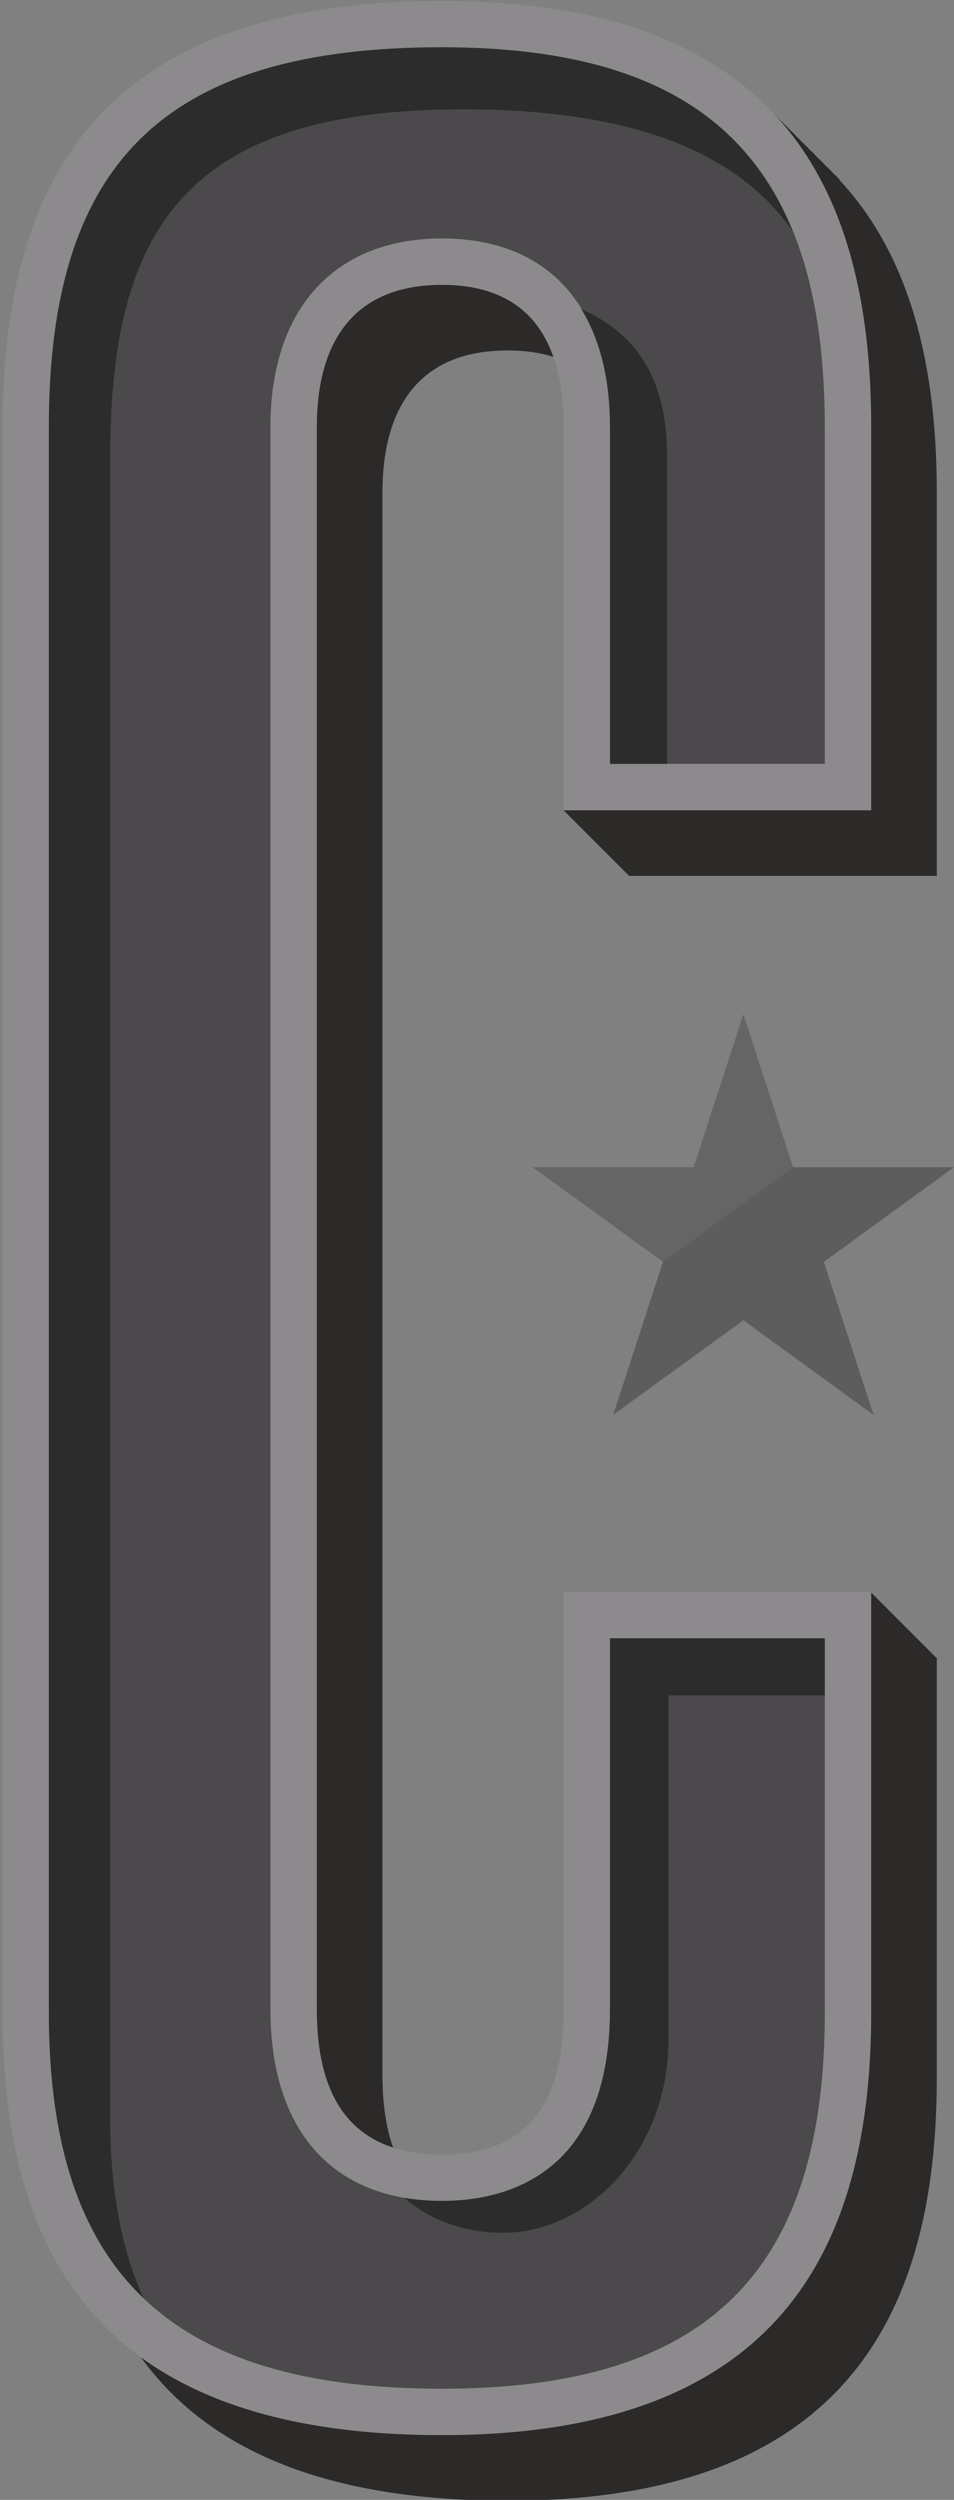 <?xml version="1.0" encoding="utf-8"?>
<!-- Generator: Adobe Illustrator 15.0.0, SVG Export Plug-In . SVG Version: 6.00 Build 0)  -->
<!DOCTYPE svg PUBLIC "-//W3C//DTD SVG 1.1//EN" "http://www.w3.org/Graphics/SVG/1.1/DTD/svg11.dtd">
<svg version="1.1" id="Layer_1" xmlns="http://www.w3.org/2000/svg" xmlns:xlink="http://www.w3.org/1999/xlink" x="0px" y="0px"
	 width="114.508px" height="300px" viewBox="0 0 114.508 300" enable-background="new 0 0 114.508 300" xml:space="preserve">
<rect x="0" y="0" width="114.508" height="300" fill="#808080" stroke="none"/>
<path opacity="0.9" fill="#231F20" d="M68.479,95.694l-0.831,1.544l7.869,7.874h36.926V59.098c0-15.293-3.187-28.389-11.692-37.511
	l0.026-0.051l-7.874-7.873l-0.729,1.199c-7.669-4.386-17.837-6.885-31.263-6.885c-40.979,0-52.744,21.504-52.744,51.122v190.287
	c0,29.214,11.766,50.717,52.744,50.717c39.761,0,51.531-21.503,51.531-50.717v-50.477h-0.087l-7.869-7.873l-2.595,4.26v3.613H75.517
	v50.068c0,10.551-3.65,17.448-14.605,17.448c-10.953,0-15.008-6.897-15.008-17.448V59.098c0-9.738,4.056-17.041,15.008-17.041
	c10.955,0,14.605,7.303,14.605,17.041v35.914L68.479,95.694z"/>
<g>
	<path fill="#4B494B" d="M67.647,191.035h36.921v50.477c0,29.21-11.767,50.713-51.526,50.713c-40.983,0-52.745-21.503-52.745-50.713
		V51.225c0-29.618,11.762-51.122,52.745-51.122c39.759,0,51.526,21.504,51.526,51.122v46.013H67.647V51.225
		c0-9.738-3.652-17.041-14.605-17.041c-10.958,0-15.017,7.303-15.017,17.041v189.883c0,10.546,4.059,17.443,15.017,17.443
		c10.953,0,14.605-6.897,14.605-17.443V191.035z"/>
</g>
<g opacity="0.2">
	<path fill="#FFFFFF" d="M53.042,5.671c31.781,0,45.959,14.049,45.959,45.553V91.67H73.214V51.225
		c0-14.368-7.353-22.609-20.171-22.609c-12.888,0-20.583,8.452-20.583,22.609v189.883c0,14.624,7.5,23.01,20.583,23.01
		c7.532,0,20.171-2.986,20.171-23.01v-44.507h25.788v44.911c0,31.223-14.179,45.146-45.959,45.146
		c-32.628,0-47.179-13.924-47.179-45.146V51.225C5.864,19.295,19.971,5.671,53.042,5.671 M53.042,0.103
		c-40.983,0-52.745,21.504-52.745,51.122v190.287c0,29.21,11.762,50.713,52.745,50.713c39.759,0,51.526-21.503,51.526-50.713
		v-50.477H67.647v50.072c0,10.546-3.652,17.443-14.605,17.443c-10.958,0-15.017-6.897-15.017-17.443V51.225
		c0-9.738,4.059-17.041,15.017-17.041c10.953,0,14.605,7.303,14.605,17.041v46.013h36.921V51.225
		C104.568,21.607,92.802,0.103,53.042,0.103L53.042,0.103z"/>
</g>
<g opacity="0.2">
	<path fill="#FFFFFF" d="M53.042,5.671c31.781,0,45.959,14.049,45.959,45.553V91.67H73.214V51.225
		c0-14.368-7.353-22.609-20.171-22.609c-12.888,0-20.583,8.452-20.583,22.609v189.883c0,14.624,7.5,23.01,20.583,23.01
		c7.532,0,20.171-2.986,20.171-23.01v-44.507h25.788v44.911c0,31.223-14.179,45.146-45.959,45.146
		c-32.628,0-47.179-13.924-47.179-45.146V51.225C5.864,19.295,19.971,5.671,53.042,5.671 M53.042,0.103
		c-40.983,0-52.745,21.504-52.745,51.122v190.287c0,29.21,11.762,50.713,52.745,50.713c39.759,0,51.526-21.503,51.526-50.713
		v-50.477H67.647v50.072c0,10.546-3.652,17.443-14.605,17.443c-10.958,0-15.017-6.897-15.017-17.443V51.225
		c0-9.738,4.059-17.041,15.017-17.041c10.953,0,14.605,7.303,14.605,17.041v46.013h36.921V51.225
		C104.568,21.607,92.802,0.103,53.042,0.103L53.042,0.103z"/>
</g>
<g opacity="0.4">
	<path fill="#010101" d="M65.106,40.17c-0.326-0.541-0.668-1.065-1.062-1.541C64.438,39.103,64.776,39.632,65.106,40.17z"/>
	<path fill="#010101" d="M47.115,257.615c-1.1-0.38-2.117-0.847-2.999-1.438C45.002,256.769,46.004,257.243,47.115,257.615z"/>
	<path fill="#010101" d="M57.579,34.751c2.696,0.662,4.747,1.948,6.285,3.696C62.338,36.689,60.275,35.413,57.579,34.751z"/>
	<path fill="#010101" d="M80.076,91.67V54.936c0-5.762-1.168-13.874-10.331-17.842c2.237,3.653,3.469,8.373,3.469,14.131V91.67
		H80.076z"/>
	<path fill="#010101" d="M67.483,47.989c-0.042-0.422-0.12-0.816-0.178-1.224C67.367,47.171,67.438,47.567,67.483,47.989z"/>
	<path fill="#010101" d="M48.606,258.05c0.388,0.087,0.773,0.167,1.181,0.229C49.383,258.213,48.991,258.137,48.606,258.05z"/>
	<path fill="#010101" d="M73.214,241.107c0,20.023-12.64,23.01-20.171,23.01c-1.608,0-3.119-0.132-4.553-0.38
		c3.038,2.657,7.264,4.21,11.878,4.21c10.13,0,19.865-9.668,19.865-23.196V203.46h18.769v-6.859H73.214V241.107z"/>
	<path fill="#010101" d="M25.876,287.716c-0.77-0.308-1.531-0.618-2.253-0.953C24.345,287.098,25.106,287.408,25.876,287.716z"/>
	<path fill="#010101" d="M13.224,54.936c0-27.44,9.016-41.82,42.375-41.82c21.456,0,33.451,5.772,39.551,14.669
		C89.031,12.67,75.416,5.671,53.042,5.671c-33.071,0-47.179,13.624-47.179,45.553v190.287c0,15.618,3.639,26.91,11.366,34.29
		c-2.817-6.2-4.005-13.54-4.005-21.667V54.936z"/>
	<path fill="#010101" d="M19.645,284.627c0.629,0.381,1.267,0.754,1.935,1.11C20.912,285.381,20.274,285.008,19.645,284.627z"/>
	<path fill="#010101" d="M17.839,283.5c-0.867-0.59-1.683-1.22-2.475-1.864C16.157,282.28,16.973,282.91,17.839,283.5z"/>
	<path fill="#010101" d="M10.622,276.959c-0.474-0.563-0.924-1.142-1.359-1.732C9.698,275.817,10.148,276.396,10.622,276.959z"/>
	<path fill="#010101" d="M0.515,247.796c0.07,1.122,0.167,2.229,0.284,3.325C0.686,250.025,0.584,248.922,0.515,247.796z"/>
	<path fill="#010101" d="M0.969,252.643c0.16,1.274,0.354,2.53,0.583,3.761C1.327,255.173,1.129,253.917,0.969,252.643z"/>
	<path fill="#010101" d="M11.896,278.412c0.513,0.544,1.06,1.064,1.612,1.581C12.96,279.477,12.409,278.956,11.896,278.412z"/>
	<path fill="#010101" d="M8.206,273.767c-0.614-0.928-1.188-1.884-1.725-2.867C7.018,271.879,7.592,272.839,8.206,273.767z"/>
	<path fill="#010101" d="M1.68,257.149c0.272,1.39,0.599,2.734,0.963,4.059C2.279,259.884,1.952,258.539,1.68,257.149z"/>
	<path fill="#010101" d="M3.102,262.734c0.265,0.852,0.544,1.687,0.847,2.51C3.646,264.421,3.366,263.586,3.102,262.734z"/>
	<path fill="#010101" d="M67.007,45.042c-0.113-0.507-0.257-0.985-0.4-1.462C66.754,44.056,66.894,44.538,67.007,45.042z"/>
	<path fill="#010101" d="M0.297,241.512c0,1.635,0.046,3.239,0.124,4.819C0.344,244.747,0.297,243.146,0.297,241.512z"/>
	<path fill="#010101" d="M4.562,266.845c0.35,0.85,0.734,1.678,1.135,2.493C5.3,268.522,4.912,267.694,4.562,266.845z"/>
	<path fill="#010101" d="M66.21,42.417c-0.206-0.531-0.435-1.039-0.683-1.527C65.783,41.376,66,41.888,66.21,42.417z"/>
</g>
<polygon opacity="0.21" fill="#010101" points="89.229,121.706 95.191,140.072 114.508,140.072 98.882,151.426 104.855,169.791 
	89.229,158.441 73.602,169.791 79.573,151.426 63.949,140.072 83.259,140.072 "/>
<polygon opacity="0.08" fill="#010101" points="73.602,169.791 89.229,158.441 104.855,169.791 98.882,151.426 114.508,140.072 
	95.191,140.072 79.573,151.426 "/>
</svg>
